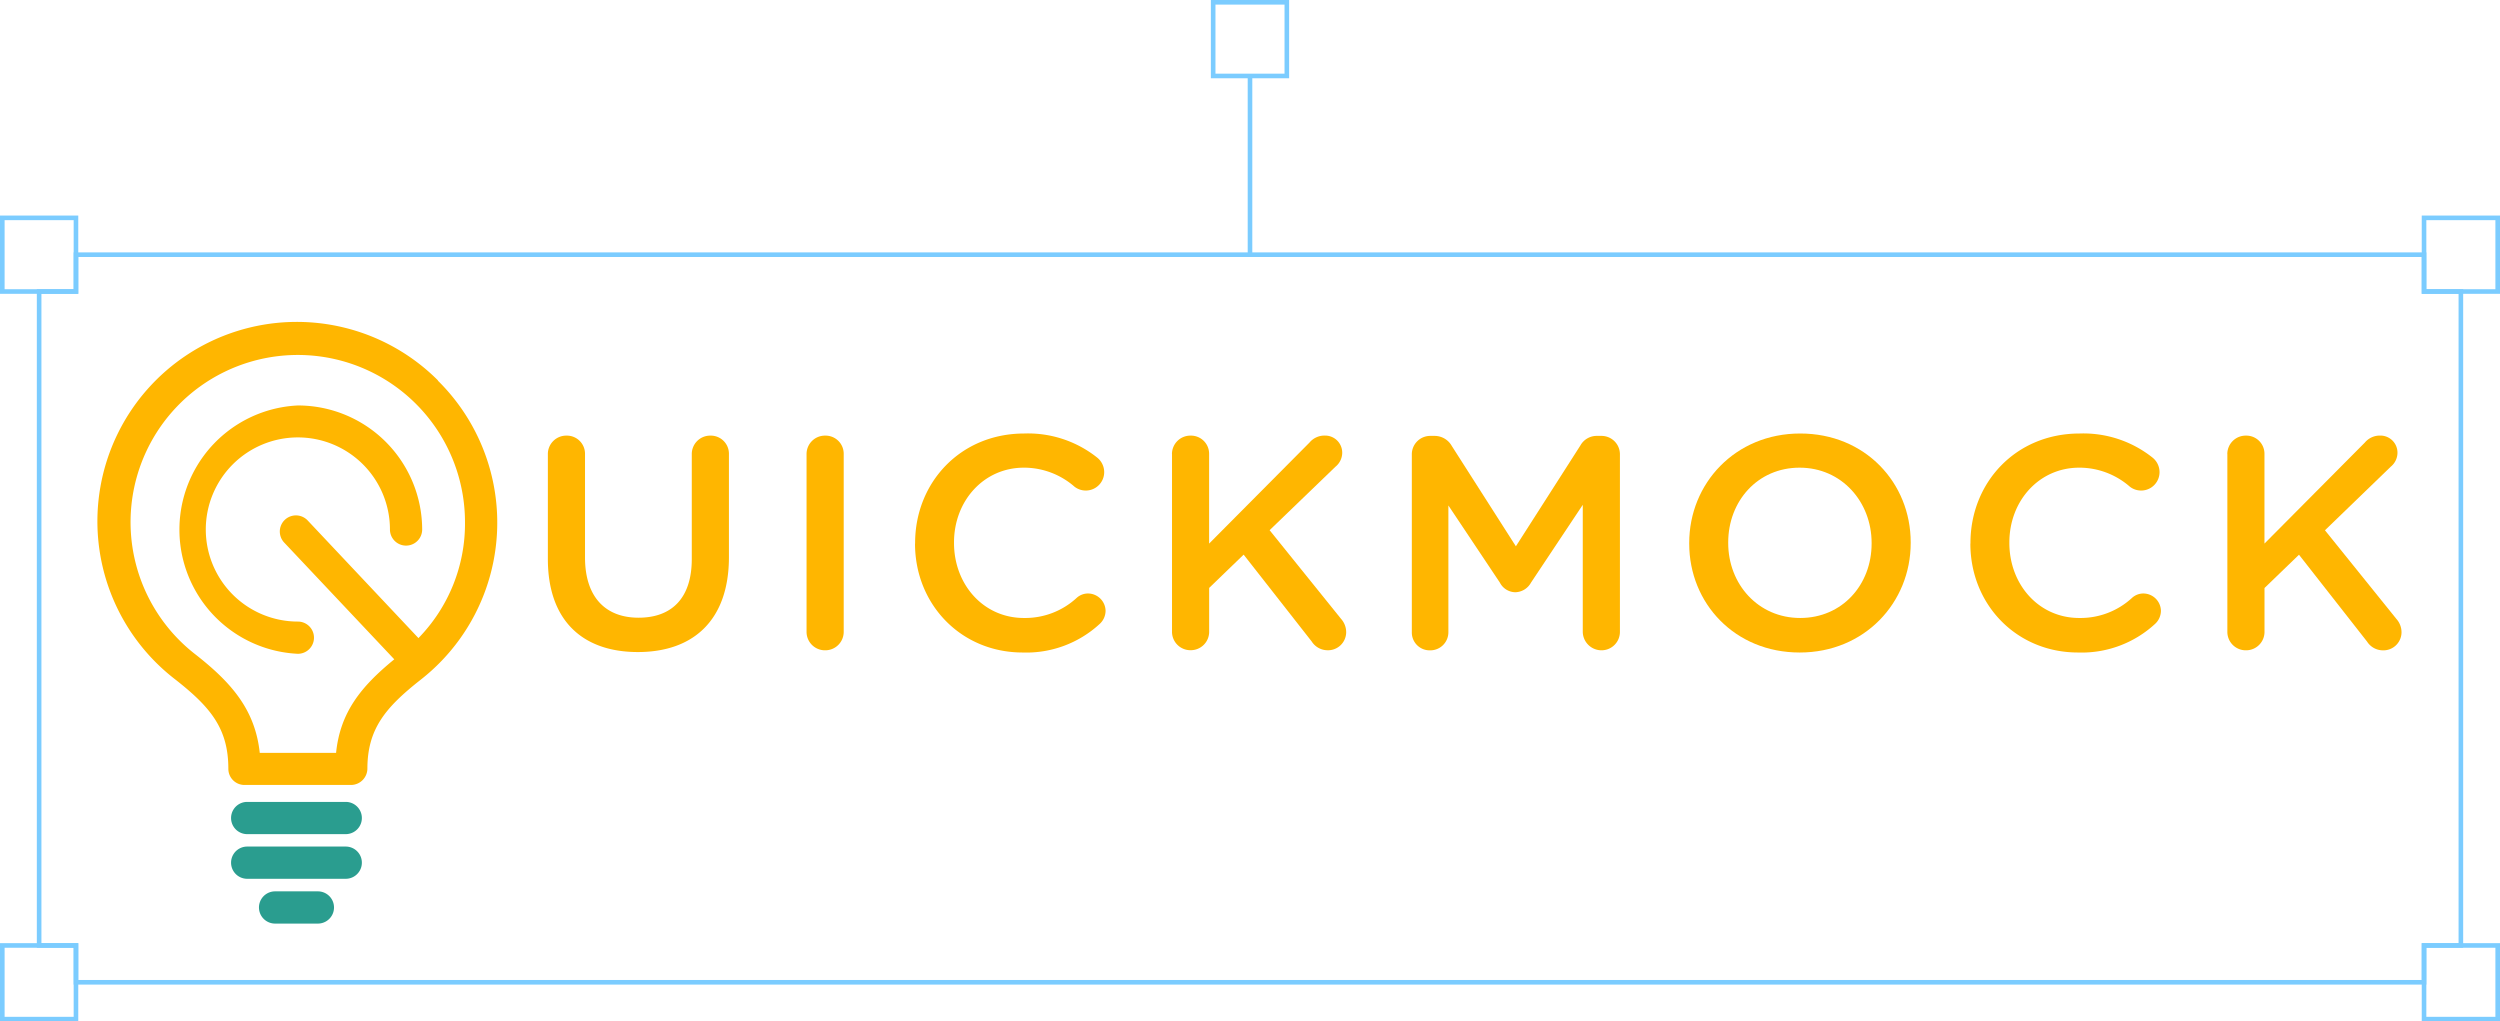 <svg xmlns="http://www.w3.org/2000/svg" viewBox="0 0 543.02 221.86"><defs><style>.cls-1{fill:#ffb600;}.cls-2{fill:#2a9d8f;}.cls-3{fill:none;stroke:#7bccff;}</style></defs><g id="Capa_2" data-name="Capa 2"><g id="Capa_1-2" data-name="Capa 1"><g id="Capa_1-2-2" data-name="Capa 1-2"><path class="cls-1" d="M95.12,82.62a43.32,43.32,0,1,0-57,65C45.72,153.6,49.6,158.21,49.6,167a3.5,3.5,0,0,0,3.5,3.5H76.3A3.58,3.58,0,0,0,79.8,167c0-8.67,3.92-13.34,11.63-19.4a43.32,43.32,0,0,0,3.68-64.92Zm-4.21,56L66.83,113.05a3.5,3.5,0,0,0-5.1,4.8l23.91,25.36C78.4,149.12,73.89,154.73,73,163.53H56.42c-1-9.4-6.17-15.28-14-21.41A36.32,36.32,0,1,1,101,113.46,35.55,35.55,0,0,1,90.9,138.59Z"/><path class="cls-1" d="M64.7,88.07a27,27,0,0,0,0,53.94,3.5,3.5,0,0,0,0-7,20,20,0,1,1,20-20,3.5,3.5,0,0,0,7,0A27,27,0,0,0,64.7,88.07Z"/><path class="cls-2" d="M75.1,181.18H53.69a3.5,3.5,0,0,1,0-7H75.1a3.5,3.5,0,0,1,0,7Z"/><path class="cls-2" d="M75.1,190.88H53.69a3.5,3.5,0,0,1,0-7H75.1a3.5,3.5,0,1,1,0,7Z"/><path class="cls-2" d="M69.05,200.61h-9.3a3.5,3.5,0,0,1,0-7h9.3a3.5,3.5,0,1,1,0,7Z"/><path class="cls-1" d="M119,121.42V98.62a4,4,0,0,1,4.07-4,3.94,3.94,0,0,1,4,4v22.47c0,8.54,4.4,13.08,11.63,13.08s11.56-4.27,11.56-12.75V98.62a4,4,0,0,1,4.07-4,3.94,3.94,0,0,1,4,4V121c0,13.73-7.75,20.63-19.78,20.63S119,134.76,119,121.42Z"/><path class="cls-1" d="M175.19,98.62a4,4,0,0,1,4.07-4,3.94,3.94,0,0,1,4,4v38.63a4,4,0,0,1-4,4,4,4,0,0,1-4.07-4Z"/><path class="cls-1" d="M198.77,118.07v-.13c0-13.08,9.79-23.78,23.72-23.78a24.11,24.11,0,0,1,15.77,5.19,4.05,4.05,0,0,1,1.58,3.22,4,4,0,0,1-6.44,3.15,16.68,16.68,0,0,0-11-4.14c-8.74,0-15.18,7.23-15.18,16.23v.13c0,9,6.37,16.29,15.18,16.29a16.51,16.51,0,0,0,11.5-4.4,3.66,3.66,0,0,1,2.43-.92,3.84,3.84,0,0,1,3.81,3.75,3.89,3.89,0,0,1-1.31,2.89,23.5,23.5,0,0,1-16.69,6.18c-13.4,0-23.39-10.45-23.39-23.65Z"/><path class="cls-1" d="M254.56,98.62a4,4,0,0,1,4.07-4,3.94,3.94,0,0,1,4,4v19.45l21.81-21.95a4.24,4.24,0,0,1,3.35-1.51,3.71,3.71,0,0,1,3.75,3.75,3.92,3.92,0,0,1-1.45,3l-14.32,13.8,15.51,19.25a4.35,4.35,0,0,1,1.12,2.89,3.94,3.94,0,0,1-4.07,3.94,4.1,4.1,0,0,1-3.42-1.91l-14.78-18.86-7.49,7.23v9.53a4,4,0,0,1-4,4,4,4,0,0,1-4.07-4V98.62Z"/><path class="cls-1" d="M306.66,98.75a4,4,0,0,1,4.07-4.07h.85a4.27,4.27,0,0,1,3.75,2.17l13.93,21.81,14-21.88a4.06,4.06,0,0,1,3.68-2.1h.85a4,4,0,0,1,4.07,4.07v38.5a4,4,0,0,1-4.07,4,4.07,4.07,0,0,1-4-4v-27.6l-11.24,16.89a4,4,0,0,1-3.42,2.1,3.84,3.84,0,0,1-3.35-2.1L314.6,109.79v27.53a3.93,3.93,0,0,1-4,3.94,3.87,3.87,0,0,1-3.94-3.94V98.75Z"/><path class="cls-1" d="M366.91,118.07v-.13c0-12.94,10-23.78,24.11-23.78s24,10.71,24,23.65v.13c0,12.94-10,23.79-24.11,23.79s-24-10.71-24-23.65Zm39.62,0v-.13c0-8.94-6.5-16.36-15.64-16.36s-15.51,7.29-15.51,16.23v.13c0,8.94,6.5,16.29,15.64,16.29S406.53,127,406.53,118.07Z"/><path class="cls-1" d="M428,118.07v-.13c0-13.08,9.79-23.78,23.72-23.78a24.11,24.11,0,0,1,15.77,5.19,4.05,4.05,0,0,1,1.58,3.22,4,4,0,0,1-6.44,3.15,16.68,16.68,0,0,0-11-4.14c-8.74,0-15.18,7.23-15.18,16.23v.13c0,9,6.37,16.29,15.18,16.29a16.51,16.51,0,0,0,11.5-4.4,3.66,3.66,0,0,1,2.43-.92,3.84,3.84,0,0,1,3.81,3.75,3.89,3.89,0,0,1-1.31,2.89,23.5,23.5,0,0,1-16.69,6.18c-13.4,0-23.39-10.45-23.39-23.65Z"/><path class="cls-1" d="M483.79,98.62a4,4,0,0,1,4.07-4,3.94,3.94,0,0,1,4,4v19.45l21.81-21.95A4.24,4.24,0,0,1,517,94.61a3.71,3.71,0,0,1,3.75,3.75,3.92,3.92,0,0,1-1.45,3L505,115.18l15.51,19.25a4.35,4.35,0,0,1,1.12,2.89,3.94,3.94,0,0,1-4.07,3.94,4.1,4.1,0,0,1-3.42-1.91l-14.78-18.86-7.49,7.23v9.53a4,4,0,0,1-4,4,4,4,0,0,1-4.07-4V98.62Z"/></g><rect class="cls-3" x="263.51" y="0.5" width="16" height="16"/><line class="cls-3" x1="271.51" y1="16.5" x2="271.51" y2="55.32"/><rect class="cls-3" x="0.5" y="47.32" width="16" height="16"/><rect class="cls-3" x="0.5" y="205.36" width="16" height="16"/><rect class="cls-3" x="526.52" y="205.36" width="16" height="16"/><rect class="cls-3" x="526.52" y="47.32" width="16" height="16"/><polygon class="cls-3" points="534.52 63.32 534.52 205.36 526.52 205.36 526.52 213.36 16.5 213.36 16.5 205.36 8.5 205.36 8.5 63.32 16.5 63.32 16.5 55.32 526.52 55.32 526.52 63.32 534.52 63.32"/></g></g></svg>